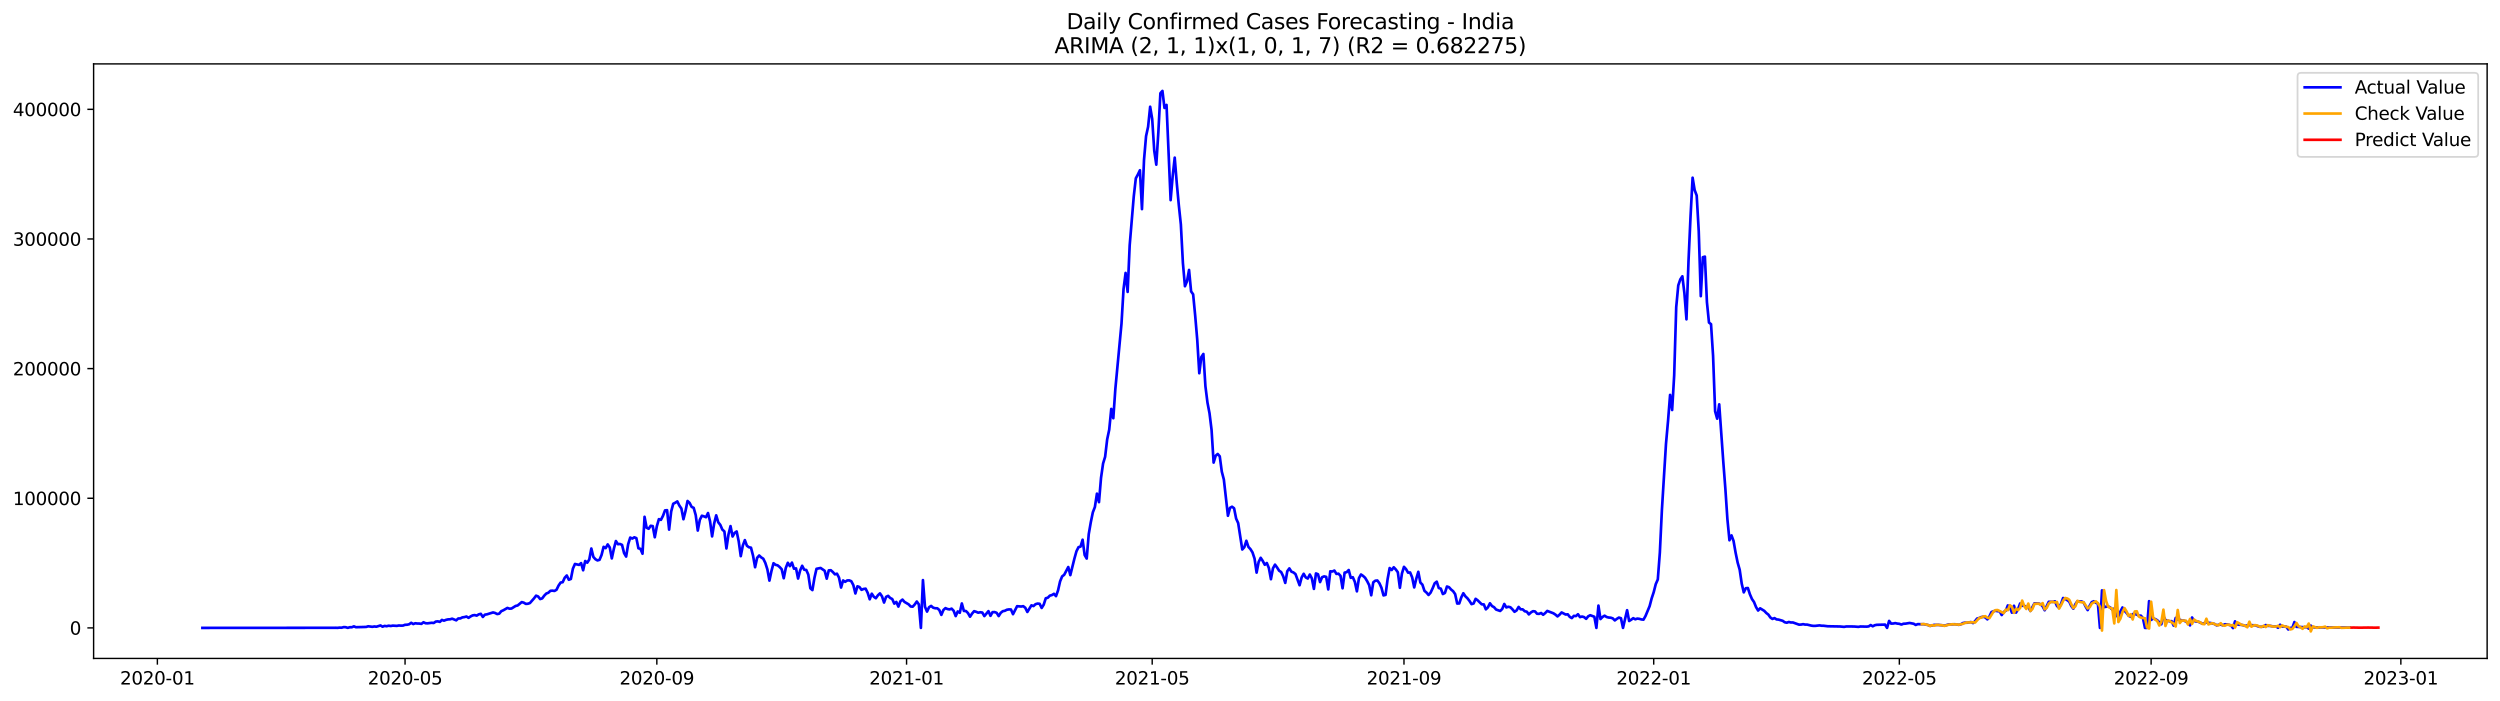 <?xml version="1.0" encoding="utf-8" standalone="no"?>
<!DOCTYPE svg PUBLIC "-//W3C//DTD SVG 1.1//EN"
  "http://www.w3.org/Graphics/SVG/1.1/DTD/svg11.dtd">
<svg xmlns:xlink="http://www.w3.org/1999/xlink" width="1398.775pt" height="392.274pt" viewBox="0 0 1398.775 392.274" xmlns="http://www.w3.org/2000/svg" version="1.1">
 <defs>
  <style type="text/css">*{stroke-linejoin: round; stroke-linecap: butt}</style>
 </defs>
 <g id="figure_1">
  <g id="patch_1">
   <path d="M 0 392.274 
L 1398.775 392.274 
L 1398.775 0 
L 0 0 
z
" style="fill: #ffffff"/>
  </g>
  <g id="axes_1">
   <g id="patch_2">
    <path d="M 52.375 368.396 
L 1391.575 368.396 
L 1391.575 35.755 
L 52.375 35.755 
z
" style="fill: #ffffff"/>
   </g>
   <g id="matplotlib.axis_1">
    <g id="xtick_1">
     <g id="line2d_1">
      <defs>
       <path id="m4c73865345" d="M 0 0 
L 0 3.5 
" style="stroke: #000000; stroke-width: 0.8"/>
      </defs>
      <g>
       <use xlink:href="#m4c73865345" x="88.051" y="368.396" style="stroke: #000000; stroke-width: 0.8"/>
      </g>
     </g>
     <g id="text_1">
      <!-- 2020-01 -->
      <g transform="translate(67.16 382.994)scale(0.1 -0.1)">
       <defs>
        <path id="DejaVuSans-32" d="M 1228 531 
L 3431 531 
L 3431 0 
L 469 0 
L 469 531 
Q 828 903 1448 1529 
Q 2069 2156 2228 2338 
Q 2531 2678 2651 2914 
Q 2772 3150 2772 3378 
Q 2772 3750 2511 3984 
Q 2250 4219 1831 4219 
Q 1534 4219 1204 4116 
Q 875 4013 500 3803 
L 500 4441 
Q 881 4594 1212 4672 
Q 1544 4750 1819 4750 
Q 2544 4750 2975 4387 
Q 3406 4025 3406 3419 
Q 3406 3131 3298 2873 
Q 3191 2616 2906 2266 
Q 2828 2175 2409 1742 
Q 1991 1309 1228 531 
z
" transform="scale(0.016)"/>
        <path id="DejaVuSans-30" d="M 2034 4250 
Q 1547 4250 1301 3770 
Q 1056 3291 1056 2328 
Q 1056 1369 1301 889 
Q 1547 409 2034 409 
Q 2525 409 2770 889 
Q 3016 1369 3016 2328 
Q 3016 3291 2770 3770 
Q 2525 4250 2034 4250 
z
M 2034 4750 
Q 2819 4750 3233 4129 
Q 3647 3509 3647 2328 
Q 3647 1150 3233 529 
Q 2819 -91 2034 -91 
Q 1250 -91 836 529 
Q 422 1150 422 2328 
Q 422 3509 836 4129 
Q 1250 4750 2034 4750 
z
" transform="scale(0.016)"/>
        <path id="DejaVuSans-2d" d="M 313 2009 
L 1997 2009 
L 1997 1497 
L 313 1497 
L 313 2009 
z
" transform="scale(0.016)"/>
        <path id="DejaVuSans-31" d="M 794 531 
L 1825 531 
L 1825 4091 
L 703 3866 
L 703 4441 
L 1819 4666 
L 2450 4666 
L 2450 531 
L 3481 531 
L 3481 0 
L 794 0 
L 794 531 
z
" transform="scale(0.016)"/>
       </defs>
       <use xlink:href="#DejaVuSans-32"/>
       <use xlink:href="#DejaVuSans-30" x="63.623"/>
       <use xlink:href="#DejaVuSans-32" x="127.246"/>
       <use xlink:href="#DejaVuSans-30" x="190.869"/>
       <use xlink:href="#DejaVuSans-2d" x="254.492"/>
       <use xlink:href="#DejaVuSans-30" x="290.576"/>
       <use xlink:href="#DejaVuSans-31" x="354.199"/>
      </g>
     </g>
    </g>
    <g id="xtick_2">
     <g id="line2d_2">
      <g>
       <use xlink:href="#m4c73865345" x="226.632" y="368.396" style="stroke: #000000; stroke-width: 0.8"/>
      </g>
     </g>
     <g id="text_2">
      <!-- 2020-05 -->
      <g transform="translate(205.741 382.994)scale(0.1 -0.1)">
       <defs>
        <path id="DejaVuSans-35" d="M 691 4666 
L 3169 4666 
L 3169 4134 
L 1269 4134 
L 1269 2991 
Q 1406 3038 1543 3061 
Q 1681 3084 1819 3084 
Q 2600 3084 3056 2656 
Q 3513 2228 3513 1497 
Q 3513 744 3044 326 
Q 2575 -91 1722 -91 
Q 1428 -91 1123 -41 
Q 819 9 494 109 
L 494 744 
Q 775 591 1075 516 
Q 1375 441 1709 441 
Q 2250 441 2565 725 
Q 2881 1009 2881 1497 
Q 2881 1984 2565 2268 
Q 2250 2553 1709 2553 
Q 1456 2553 1204 2497 
Q 953 2441 691 2322 
L 691 4666 
z
" transform="scale(0.016)"/>
       </defs>
       <use xlink:href="#DejaVuSans-32"/>
       <use xlink:href="#DejaVuSans-30" x="63.623"/>
       <use xlink:href="#DejaVuSans-32" x="127.246"/>
       <use xlink:href="#DejaVuSans-30" x="190.869"/>
       <use xlink:href="#DejaVuSans-2d" x="254.492"/>
       <use xlink:href="#DejaVuSans-30" x="290.576"/>
       <use xlink:href="#DejaVuSans-35" x="354.199"/>
      </g>
     </g>
    </g>
    <g id="xtick_3">
     <g id="line2d_3">
      <g>
       <use xlink:href="#m4c73865345" x="367.504" y="368.396" style="stroke: #000000; stroke-width: 0.8"/>
      </g>
     </g>
     <g id="text_3">
      <!-- 2020-09 -->
      <g transform="translate(346.613 382.994)scale(0.1 -0.1)">
       <defs>
        <path id="DejaVuSans-39" d="M 703 97 
L 703 672 
Q 941 559 1184 500 
Q 1428 441 1663 441 
Q 2288 441 2617 861 
Q 2947 1281 2994 2138 
Q 2813 1869 2534 1725 
Q 2256 1581 1919 1581 
Q 1219 1581 811 2004 
Q 403 2428 403 3163 
Q 403 3881 828 4315 
Q 1253 4750 1959 4750 
Q 2769 4750 3195 4129 
Q 3622 3509 3622 2328 
Q 3622 1225 3098 567 
Q 2575 -91 1691 -91 
Q 1453 -91 1209 -44 
Q 966 3 703 97 
z
M 1959 2075 
Q 2384 2075 2632 2365 
Q 2881 2656 2881 3163 
Q 2881 3666 2632 3958 
Q 2384 4250 1959 4250 
Q 1534 4250 1286 3958 
Q 1038 3666 1038 3163 
Q 1038 2656 1286 2365 
Q 1534 2075 1959 2075 
z
" transform="scale(0.016)"/>
       </defs>
       <use xlink:href="#DejaVuSans-32"/>
       <use xlink:href="#DejaVuSans-30" x="63.623"/>
       <use xlink:href="#DejaVuSans-32" x="127.246"/>
       <use xlink:href="#DejaVuSans-30" x="190.869"/>
       <use xlink:href="#DejaVuSans-2d" x="254.492"/>
       <use xlink:href="#DejaVuSans-30" x="290.576"/>
       <use xlink:href="#DejaVuSans-39" x="354.199"/>
      </g>
     </g>
    </g>
    <g id="xtick_4">
     <g id="line2d_4">
      <g>
       <use xlink:href="#m4c73865345" x="507.231" y="368.396" style="stroke: #000000; stroke-width: 0.8"/>
      </g>
     </g>
     <g id="text_4">
      <!-- 2021-01 -->
      <g transform="translate(486.34 382.994)scale(0.1 -0.1)">
       <use xlink:href="#DejaVuSans-32"/>
       <use xlink:href="#DejaVuSans-30" x="63.623"/>
       <use xlink:href="#DejaVuSans-32" x="127.246"/>
       <use xlink:href="#DejaVuSans-31" x="190.869"/>
       <use xlink:href="#DejaVuSans-2d" x="254.492"/>
       <use xlink:href="#DejaVuSans-30" x="290.576"/>
       <use xlink:href="#DejaVuSans-31" x="354.199"/>
      </g>
     </g>
    </g>
    <g id="xtick_5">
     <g id="line2d_5">
      <g>
       <use xlink:href="#m4c73865345" x="644.667" y="368.396" style="stroke: #000000; stroke-width: 0.8"/>
      </g>
     </g>
     <g id="text_5">
      <!-- 2021-05 -->
      <g transform="translate(623.776 382.994)scale(0.1 -0.1)">
       <use xlink:href="#DejaVuSans-32"/>
       <use xlink:href="#DejaVuSans-30" x="63.623"/>
       <use xlink:href="#DejaVuSans-32" x="127.246"/>
       <use xlink:href="#DejaVuSans-31" x="190.869"/>
       <use xlink:href="#DejaVuSans-2d" x="254.492"/>
       <use xlink:href="#DejaVuSans-30" x="290.576"/>
       <use xlink:href="#DejaVuSans-35" x="354.199"/>
      </g>
     </g>
    </g>
    <g id="xtick_6">
     <g id="line2d_6">
      <g>
       <use xlink:href="#m4c73865345" x="785.539" y="368.396" style="stroke: #000000; stroke-width: 0.8"/>
      </g>
     </g>
     <g id="text_6">
      <!-- 2021-09 -->
      <g transform="translate(764.648 382.994)scale(0.1 -0.1)">
       <use xlink:href="#DejaVuSans-32"/>
       <use xlink:href="#DejaVuSans-30" x="63.623"/>
       <use xlink:href="#DejaVuSans-32" x="127.246"/>
       <use xlink:href="#DejaVuSans-31" x="190.869"/>
       <use xlink:href="#DejaVuSans-2d" x="254.492"/>
       <use xlink:href="#DejaVuSans-30" x="290.576"/>
       <use xlink:href="#DejaVuSans-39" x="354.199"/>
      </g>
     </g>
    </g>
    <g id="xtick_7">
     <g id="line2d_7">
      <g>
       <use xlink:href="#m4c73865345" x="925.266" y="368.396" style="stroke: #000000; stroke-width: 0.8"/>
      </g>
     </g>
     <g id="text_7">
      <!-- 2022-01 -->
      <g transform="translate(904.374 382.994)scale(0.1 -0.1)">
       <use xlink:href="#DejaVuSans-32"/>
       <use xlink:href="#DejaVuSans-30" x="63.623"/>
       <use xlink:href="#DejaVuSans-32" x="127.246"/>
       <use xlink:href="#DejaVuSans-32" x="190.869"/>
       <use xlink:href="#DejaVuSans-2d" x="254.492"/>
       <use xlink:href="#DejaVuSans-30" x="290.576"/>
       <use xlink:href="#DejaVuSans-31" x="354.199"/>
      </g>
     </g>
    </g>
    <g id="xtick_8">
     <g id="line2d_8">
      <g>
       <use xlink:href="#m4c73865345" x="1062.702" y="368.396" style="stroke: #000000; stroke-width: 0.8"/>
      </g>
     </g>
     <g id="text_8">
      <!-- 2022-05 -->
      <g transform="translate(1041.811 382.994)scale(0.1 -0.1)">
       <use xlink:href="#DejaVuSans-32"/>
       <use xlink:href="#DejaVuSans-30" x="63.623"/>
       <use xlink:href="#DejaVuSans-32" x="127.246"/>
       <use xlink:href="#DejaVuSans-32" x="190.869"/>
       <use xlink:href="#DejaVuSans-2d" x="254.492"/>
       <use xlink:href="#DejaVuSans-30" x="290.576"/>
       <use xlink:href="#DejaVuSans-35" x="354.199"/>
      </g>
     </g>
    </g>
    <g id="xtick_9">
     <g id="line2d_9">
      <g>
       <use xlink:href="#m4c73865345" x="1203.574" y="368.396" style="stroke: #000000; stroke-width: 0.8"/>
      </g>
     </g>
     <g id="text_9">
      <!-- 2022-09 -->
      <g transform="translate(1182.682 382.994)scale(0.1 -0.1)">
       <use xlink:href="#DejaVuSans-32"/>
       <use xlink:href="#DejaVuSans-30" x="63.623"/>
       <use xlink:href="#DejaVuSans-32" x="127.246"/>
       <use xlink:href="#DejaVuSans-32" x="190.869"/>
       <use xlink:href="#DejaVuSans-2d" x="254.492"/>
       <use xlink:href="#DejaVuSans-30" x="290.576"/>
       <use xlink:href="#DejaVuSans-39" x="354.199"/>
      </g>
     </g>
    </g>
    <g id="xtick_10">
     <g id="line2d_10">
      <g>
       <use xlink:href="#m4c73865345" x="1343.301" y="368.396" style="stroke: #000000; stroke-width: 0.8"/>
      </g>
     </g>
     <g id="text_10">
      <!-- 2023-01 -->
      <g transform="translate(1322.409 382.994)scale(0.1 -0.1)">
       <defs>
        <path id="DejaVuSans-33" d="M 2597 2516 
Q 3050 2419 3304 2112 
Q 3559 1806 3559 1356 
Q 3559 666 3084 287 
Q 2609 -91 1734 -91 
Q 1441 -91 1130 -33 
Q 819 25 488 141 
L 488 750 
Q 750 597 1062 519 
Q 1375 441 1716 441 
Q 2309 441 2620 675 
Q 2931 909 2931 1356 
Q 2931 1769 2642 2001 
Q 2353 2234 1838 2234 
L 1294 2234 
L 1294 2753 
L 1863 2753 
Q 2328 2753 2575 2939 
Q 2822 3125 2822 3475 
Q 2822 3834 2567 4026 
Q 2313 4219 1838 4219 
Q 1578 4219 1281 4162 
Q 984 4106 628 3988 
L 628 4550 
Q 988 4650 1302 4700 
Q 1616 4750 1894 4750 
Q 2613 4750 3031 4423 
Q 3450 4097 3450 3541 
Q 3450 3153 3228 2886 
Q 3006 2619 2597 2516 
z
" transform="scale(0.016)"/>
       </defs>
       <use xlink:href="#DejaVuSans-32"/>
       <use xlink:href="#DejaVuSans-30" x="63.623"/>
       <use xlink:href="#DejaVuSans-32" x="127.246"/>
       <use xlink:href="#DejaVuSans-33" x="190.869"/>
       <use xlink:href="#DejaVuSans-2d" x="254.492"/>
       <use xlink:href="#DejaVuSans-30" x="290.576"/>
       <use xlink:href="#DejaVuSans-31" x="354.199"/>
      </g>
     </g>
    </g>
   </g>
   <g id="matplotlib.axis_2">
    <g id="ytick_1">
     <g id="line2d_11">
      <defs>
       <path id="m66fa3feefc" d="M 0 0 
L -3.5 0 
" style="stroke: #000000; stroke-width: 0.8"/>
      </defs>
      <g>
       <use xlink:href="#m66fa3feefc" x="52.375" y="351.316" style="stroke: #000000; stroke-width: 0.8"/>
      </g>
     </g>
     <g id="text_11">
      <!-- 0 -->
      <g transform="translate(39.013 355.116)scale(0.1 -0.1)">
       <use xlink:href="#DejaVuSans-30"/>
      </g>
     </g>
    </g>
    <g id="ytick_2">
     <g id="line2d_12">
      <g>
       <use xlink:href="#m66fa3feefc" x="52.375" y="278.779" style="stroke: #000000; stroke-width: 0.8"/>
      </g>
     </g>
     <g id="text_12">
      <!-- 100000 -->
      <g transform="translate(7.2 282.578)scale(0.1 -0.1)">
       <use xlink:href="#DejaVuSans-31"/>
       <use xlink:href="#DejaVuSans-30" x="63.623"/>
       <use xlink:href="#DejaVuSans-30" x="127.246"/>
       <use xlink:href="#DejaVuSans-30" x="190.869"/>
       <use xlink:href="#DejaVuSans-30" x="254.492"/>
       <use xlink:href="#DejaVuSans-30" x="318.115"/>
      </g>
     </g>
    </g>
    <g id="ytick_3">
     <g id="line2d_13">
      <g>
       <use xlink:href="#m66fa3feefc" x="52.375" y="206.242" style="stroke: #000000; stroke-width: 0.8"/>
      </g>
     </g>
     <g id="text_13">
      <!-- 200000 -->
      <g transform="translate(7.2 210.041)scale(0.1 -0.1)">
       <use xlink:href="#DejaVuSans-32"/>
       <use xlink:href="#DejaVuSans-30" x="63.623"/>
       <use xlink:href="#DejaVuSans-30" x="127.246"/>
       <use xlink:href="#DejaVuSans-30" x="190.869"/>
       <use xlink:href="#DejaVuSans-30" x="254.492"/>
       <use xlink:href="#DejaVuSans-30" x="318.115"/>
      </g>
     </g>
    </g>
    <g id="ytick_4">
     <g id="line2d_14">
      <g>
       <use xlink:href="#m66fa3feefc" x="52.375" y="133.704" style="stroke: #000000; stroke-width: 0.8"/>
      </g>
     </g>
     <g id="text_14">
      <!-- 300000 -->
      <g transform="translate(7.2 137.504)scale(0.1 -0.1)">
       <use xlink:href="#DejaVuSans-33"/>
       <use xlink:href="#DejaVuSans-30" x="63.623"/>
       <use xlink:href="#DejaVuSans-30" x="127.246"/>
       <use xlink:href="#DejaVuSans-30" x="190.869"/>
       <use xlink:href="#DejaVuSans-30" x="254.492"/>
       <use xlink:href="#DejaVuSans-30" x="318.115"/>
      </g>
     </g>
    </g>
    <g id="ytick_5">
     <g id="line2d_15">
      <g>
       <use xlink:href="#m66fa3feefc" x="52.375" y="61.167" style="stroke: #000000; stroke-width: 0.8"/>
      </g>
     </g>
     <g id="text_15">
      <!-- 400000 -->
      <g transform="translate(7.2 64.966)scale(0.1 -0.1)">
       <defs>
        <path id="DejaVuSans-34" d="M 2419 4116 
L 825 1625 
L 2419 1625 
L 2419 4116 
z
M 2253 4666 
L 3047 4666 
L 3047 1625 
L 3713 1625 
L 3713 1100 
L 3047 1100 
L 3047 0 
L 2419 0 
L 2419 1100 
L 313 1100 
L 313 1709 
L 2253 4666 
z
" transform="scale(0.016)"/>
       </defs>
       <use xlink:href="#DejaVuSans-34"/>
       <use xlink:href="#DejaVuSans-30" x="63.623"/>
       <use xlink:href="#DejaVuSans-30" x="127.246"/>
       <use xlink:href="#DejaVuSans-30" x="190.869"/>
       <use xlink:href="#DejaVuSans-30" x="254.492"/>
       <use xlink:href="#DejaVuSans-30" x="318.115"/>
      </g>
     </g>
    </g>
   </g>
   <g id="line2d_16">
    <path d="M 113.248 351.316 
L 185.402 351.266 
L 187.692 351.244 
L 188.838 351.29 
L 189.983 351.152 
L 191.128 351.21 
L 192.273 350.88 
L 193.419 350.921 
L 194.564 351.299 
L 195.709 350.943 
L 196.855 350.949 
L 198 350.453 
L 199.145 350.93 
L 204.872 350.766 
L 206.017 350.411 
L 208.308 350.711 
L 209.453 350.513 
L 210.598 350.648 
L 212.889 349.943 
L 214.034 350.646 
L 215.179 350.199 
L 216.325 350.381 
L 217.47 350.078 
L 218.615 350.262 
L 219.761 350.045 
L 222.051 350.184 
L 223.197 349.958 
L 224.342 350.056 
L 225.487 350.01 
L 226.632 349.58 
L 227.778 349.545 
L 228.923 349.281 
L 230.068 348.464 
L 231.214 349.167 
L 232.359 348.714 
L 233.504 348.876 
L 234.65 348.891 
L 235.795 349.058 
L 236.94 348.159 
L 238.085 348.7 
L 239.231 348.76 
L 241.521 348.457 
L 242.667 348.569 
L 243.812 347.788 
L 244.957 347.653 
L 246.103 347.958 
L 247.248 346.858 
L 248.393 347.288 
L 249.538 346.821 
L 250.684 346.552 
L 251.829 346.508 
L 252.974 346.157 
L 255.265 347.078 
L 256.41 346.026 
L 257.556 346.021 
L 258.701 345.437 
L 259.846 345.27 
L 260.992 344.946 
L 262.137 345.687 
L 263.282 344.918 
L 264.427 344.329 
L 265.573 344.143 
L 266.718 344.446 
L 267.863 343.745 
L 269.009 343.436 
L 270.154 345.193 
L 271.299 343.905 
L 272.445 343.73 
L 275.88 342.663 
L 277.026 342.973 
L 278.171 343.579 
L 279.316 343.356 
L 280.462 341.973 
L 281.607 341.461 
L 283.898 340.143 
L 285.043 340.558 
L 286.188 340.484 
L 288.479 339.042 
L 289.624 338.77 
L 291.915 336.877 
L 293.06 337.201 
L 294.205 337.881 
L 295.351 337.795 
L 296.496 337.418 
L 298.786 334.799 
L 299.932 333.291 
L 301.077 333.728 
L 302.222 335.176 
L 303.368 334.812 
L 304.513 333.27 
L 305.658 332.09 
L 306.804 331.649 
L 307.949 330.566 
L 309.094 330.475 
L 310.239 330.645 
L 311.385 329.969 
L 312.53 327.614 
L 313.675 325.946 
L 314.821 325.746 
L 315.966 323.247 
L 317.111 321.993 
L 318.257 324.382 
L 319.402 323.941 
L 320.547 318.152 
L 321.692 315.548 
L 323.983 316.055 
L 325.128 315.062 
L 326.274 319.068 
L 327.419 313.89 
L 328.564 314.834 
L 329.71 313.029 
L 330.855 306.893 
L 332 311.613 
L 333.145 312.892 
L 334.291 313.561 
L 335.436 313.228 
L 336.581 310.491 
L 337.727 305.953 
L 338.872 306.679 
L 340.017 304.603 
L 341.163 306.297 
L 342.308 312.436 
L 343.453 307.095 
L 344.598 302.717 
L 345.744 304.491 
L 346.889 304.362 
L 348.034 304.871 
L 349.18 309.454 
L 350.325 311.408 
L 351.47 304.478 
L 352.616 300.778 
L 353.761 301.338 
L 354.906 300.63 
L 356.051 301.092 
L 357.197 306.773 
L 358.342 307.087 
L 359.487 309.808 
L 360.633 289.161 
L 361.778 295.27 
L 362.923 295.846 
L 364.069 294.185 
L 365.214 294.366 
L 366.359 300.598 
L 367.504 294.478 
L 368.65 290.47 
L 369.795 290.863 
L 370.94 288.621 
L 372.086 285.574 
L 373.231 285.451 
L 374.376 296.327 
L 375.522 286.246 
L 376.667 281.873 
L 377.812 281.281 
L 378.957 280.542 
L 380.103 282.861 
L 381.248 284.531 
L 382.393 290.524 
L 383.539 285.944 
L 384.684 280.307 
L 385.829 281.373 
L 386.975 283.612 
L 388.12 284.143 
L 389.265 288.237 
L 390.41 296.853 
L 391.556 290.859 
L 392.701 288.566 
L 393.846 288.897 
L 394.992 289.397 
L 396.137 287.048 
L 397.282 291.712 
L 398.428 300.113 
L 399.573 292.944 
L 400.718 288.339 
L 401.863 292.21 
L 403.009 293.667 
L 404.154 296.312 
L 405.299 297.318 
L 406.445 306.875 
L 407.59 299.054 
L 408.735 294.357 
L 409.881 300.18 
L 411.026 298.167 
L 412.171 297.361 
L 413.316 302.911 
L 414.462 311.173 
L 415.607 305.249 
L 416.752 302.203 
L 417.898 305.349 
L 419.043 306.189 
L 420.188 306.437 
L 421.334 310.897 
L 422.479 317.376 
L 423.624 312.114 
L 424.769 310.812 
L 425.915 311.881 
L 427.06 312.603 
L 428.205 314.954 
L 429.351 318.567 
L 430.496 324.862 
L 431.641 319.478 
L 432.787 315.134 
L 433.932 316.028 
L 435.077 316.304 
L 436.222 317.251 
L 437.368 318.507 
L 438.513 323.527 
L 439.658 317.766 
L 440.804 314.895 
L 441.949 316.761 
L 443.094 314.789 
L 444.24 318.186 
L 445.385 318.02 
L 446.53 323.699 
L 447.676 319.196 
L 448.821 316.567 
L 449.966 318.762 
L 451.111 318.904 
L 452.257 321.504 
L 453.402 329.158 
L 454.547 330.162 
L 455.693 323.305 
L 456.838 318.257 
L 459.129 317.781 
L 461.419 319.357 
L 462.564 323.77 
L 463.71 319.127 
L 464.855 319.045 
L 466 320.066 
L 467.146 321.343 
L 468.291 320.989 
L 469.436 323.192 
L 470.582 328.744 
L 471.727 324.765 
L 472.872 325.529 
L 474.017 324.771 
L 475.163 324.73 
L 476.308 325.195 
L 477.453 327.393 
L 478.599 332.045 
L 479.744 328.046 
L 480.889 328.452 
L 482.035 330.01 
L 483.18 329.533 
L 484.325 329.371 
L 485.47 331.68 
L 486.616 335.311 
L 487.761 332.18 
L 488.906 333.9 
L 490.052 334.713 
L 491.197 333.072 
L 492.342 332.004 
L 493.488 333.663 
L 494.633 337.131 
L 495.778 333.944 
L 496.923 333.391 
L 498.069 334.584 
L 499.214 335.16 
L 500.359 337.729 
L 501.505 336.794 
L 502.65 339.397 
L 503.795 336.411 
L 504.941 335.487 
L 506.086 336.784 
L 508.376 338.131 
L 509.522 339.345 
L 510.667 339.438 
L 511.812 338.196 
L 512.958 336.558 
L 514.103 338.159 
L 515.248 351.316 
L 516.394 324.574 
L 517.539 339.485 
L 518.684 342.188 
L 519.829 339.734 
L 520.975 339.024 
L 522.12 340.008 
L 523.265 340.321 
L 524.411 340.331 
L 525.556 341.315 
L 526.701 344.026 
L 527.847 341.295 
L 528.992 340.259 
L 530.137 340.766 
L 531.282 340.975 
L 532.428 340.545 
L 533.573 341.739 
L 534.718 344.714 
L 535.864 342.112 
L 537.009 342.854 
L 538.154 337.639 
L 539.3 341.827 
L 540.445 341.855 
L 541.59 343.021 
L 542.735 345.053 
L 543.881 343.309 
L 545.026 341.96 
L 546.171 342.316 
L 547.317 342.82 
L 548.462 342.569 
L 549.607 342.734 
L 550.753 344.708 
L 553.043 341.942 
L 554.188 344.564 
L 555.334 342.508 
L 556.479 342.471 
L 557.624 342.867 
L 558.77 344.7 
L 559.915 342.895 
L 561.06 341.973 
L 562.206 341.747 
L 563.351 341.166 
L 564.496 340.97 
L 565.641 341.017 
L 566.787 343.639 
L 569.077 339.175 
L 571.368 339.356 
L 572.513 339.165 
L 573.659 340.066 
L 574.804 342.404 
L 577.094 338.69 
L 578.24 339.103 
L 579.385 338.054 
L 580.53 337.713 
L 581.676 337.825 
L 582.821 340.154 
L 583.966 338.317 
L 585.112 334.739 
L 586.257 334.426 
L 587.402 333.268 
L 588.547 332.95 
L 589.693 332.246 
L 590.838 333.551 
L 591.983 330.351 
L 593.129 325.297 
L 594.274 322.5 
L 595.419 321.61 
L 597.71 317.259 
L 598.855 321.783 
L 601.146 312.526 
L 602.291 308.434 
L 603.436 306.156 
L 604.582 305.825 
L 605.727 301.976 
L 606.872 310.542 
L 608.018 312.523 
L 609.163 298.85 
L 610.308 292.223 
L 611.453 286.665 
L 612.599 283.676 
L 613.744 276.198 
L 614.889 280.968 
L 616.035 267.365 
L 617.18 259.347 
L 618.325 255.59 
L 619.471 245.859 
L 620.616 240.422 
L 621.761 228.792 
L 622.906 233.997 
L 624.052 217.578 
L 627.488 181.077 
L 628.633 161.708 
L 629.778 152.708 
L 630.924 163.324 
L 632.069 137.217 
L 634.36 109.824 
L 635.505 99.767 
L 636.65 97.66 
L 637.795 95.266 
L 638.941 117.004 
L 640.086 89.51 
L 641.231 76.177 
L 642.377 70.92 
L 643.522 59.721 
L 644.667 66.616 
L 645.813 84.336 
L 646.958 92.129 
L 648.103 74.118 
L 649.248 52.15 
L 650.394 50.876 
L 651.539 60.385 
L 652.684 58.697 
L 654.975 111.985 
L 656.12 98.581 
L 657.266 88.204 
L 658.411 102.409 
L 659.556 114.774 
L 660.701 125.602 
L 661.847 147.207 
L 662.992 160.157 
L 664.137 157.399 
L 665.283 151.034 
L 666.428 163.045 
L 667.573 164.679 
L 668.719 176.616 
L 669.864 190.055 
L 671.009 208.833 
L 672.154 199.771 
L 673.3 198.046 
L 674.445 216.133 
L 675.59 225.254 
L 676.736 231.229 
L 677.881 240.527 
L 679.026 258.824 
L 680.172 254.996 
L 681.317 254.005 
L 682.462 255.303 
L 683.607 263.888 
L 684.753 268.29 
L 687.043 288.573 
L 688.189 284.15 
L 689.334 283.521 
L 690.479 284.371 
L 691.625 290.144 
L 692.77 292.682 
L 695.06 307.452 
L 696.206 306.181 
L 697.351 302.565 
L 698.496 305.995 
L 699.642 307.248 
L 700.787 309.081 
L 701.932 312.546 
L 703.078 320.386 
L 704.223 314.433 
L 705.368 312.096 
L 706.513 313.839 
L 707.659 315.992 
L 708.804 315.019 
L 709.949 317.842 
L 711.095 324.067 
L 712.24 317.985 
L 713.385 315.928 
L 714.531 317.502 
L 715.676 319.319 
L 716.821 320.074 
L 717.966 322.449 
L 719.112 326.144 
L 720.257 319.594 
L 721.402 318.028 
L 722.548 319.84 
L 723.693 320.295 
L 724.838 321.209 
L 727.129 327.447 
L 728.274 323.125 
L 729.419 321.044 
L 730.565 323.064 
L 731.71 323.695 
L 732.855 321.462 
L 734.001 323.633 
L 735.146 329.488 
L 736.291 320.84 
L 737.437 321.298 
L 738.582 325.68 
L 739.727 322.956 
L 740.872 322.489 
L 742.018 322.765 
L 743.163 329.781 
L 744.308 319.651 
L 745.454 319.756 
L 746.599 319.233 
L 747.744 321.105 
L 748.89 320.973 
L 750.035 322.204 
L 751.18 329.157 
L 752.325 320.397 
L 753.471 320.138 
L 754.616 318.934 
L 755.761 323.297 
L 756.907 322.976 
L 758.052 325.566 
L 759.197 330.858 
L 760.343 323.496 
L 761.488 321.435 
L 762.633 322.214 
L 763.778 323.268 
L 764.924 325.143 
L 766.069 327.425 
L 767.214 333.062 
L 768.36 325.799 
L 769.505 324.912 
L 770.65 324.789 
L 771.796 326.322 
L 772.941 328.868 
L 774.086 333.13 
L 775.231 332.843 
L 776.377 324.047 
L 777.522 317.83 
L 778.667 318.923 
L 779.813 317.399 
L 780.958 318.614 
L 782.103 320.191 
L 783.249 328.873 
L 784.394 320.876 
L 785.539 317.157 
L 786.684 318.419 
L 787.83 320.402 
L 788.975 320.295 
L 790.12 323.065 
L 791.266 328.669 
L 792.411 323.843 
L 793.556 319.935 
L 794.702 325.948 
L 795.847 327.106 
L 796.992 330.577 
L 798.137 331.547 
L 799.283 332.889 
L 800.428 331.604 
L 801.573 329.142 
L 802.719 326.361 
L 803.864 325.448 
L 805.009 328.994 
L 806.155 329.369 
L 807.3 332.373 
L 808.445 331.757 
L 809.59 328.16 
L 810.736 328.553 
L 811.881 329.834 
L 813.026 330.769 
L 814.172 332.427 
L 815.317 337.683 
L 816.462 337.629 
L 817.608 334.249 
L 818.753 331.929 
L 819.898 333.651 
L 821.044 334.747 
L 822.189 336.229 
L 823.334 338.009 
L 824.479 337.655 
L 825.625 335.046 
L 826.77 335.897 
L 829.061 338.139 
L 830.206 338.164 
L 831.351 340.934 
L 832.497 339.839 
L 833.642 337.544 
L 834.787 339.085 
L 835.932 339.724 
L 837.078 341.055 
L 839.368 341.844 
L 840.514 340.709 
L 841.659 337.93 
L 842.804 339.866 
L 843.95 339.474 
L 845.095 339.779 
L 846.24 340.939 
L 847.385 342.301 
L 848.531 341.559 
L 849.676 339.597 
L 850.821 340.909 
L 851.967 340.934 
L 853.112 342.01 
L 854.257 342.239 
L 855.403 343.756 
L 856.548 342.682 
L 857.693 341.97 
L 858.838 342.083 
L 859.984 343.389 
L 861.129 343.463 
L 862.274 342.991 
L 863.42 343.971 
L 864.565 342.999 
L 865.71 341.821 
L 869.146 343.141 
L 870.291 343.897 
L 871.437 344.886 
L 872.582 343.92 
L 873.727 342.671 
L 876.018 343.844 
L 877.163 343.709 
L 878.309 345.159 
L 879.454 345.819 
L 880.599 344.583 
L 881.744 344.702 
L 882.89 343.664 
L 884.035 345.283 
L 885.18 344.952 
L 886.326 345.289 
L 887.471 346.246 
L 888.616 344.821 
L 889.762 344.233 
L 892.052 345.076 
L 893.197 351.316 
L 894.343 338.839 
L 895.488 346.368 
L 896.633 345.195 
L 897.779 344.484 
L 898.924 345.222 
L 900.069 345.521 
L 901.215 345.603 
L 902.36 345.985 
L 903.505 347.121 
L 904.65 346.25 
L 905.796 345.532 
L 906.941 345.915 
L 908.086 351.316 
L 910.377 341.419 
L 911.522 347.453 
L 912.668 346.734 
L 913.813 345.88 
L 914.958 346.493 
L 916.103 346.102 
L 917.249 346.248 
L 918.394 346.579 
L 919.539 346.704 
L 920.685 344.647 
L 922.975 339.156 
L 924.121 334.796 
L 925.266 331.33 
L 926.411 326.835 
L 927.556 324.203 
L 928.702 309.174 
L 929.847 285.36 
L 932.138 248.324 
L 933.283 235.524 
L 934.428 220.95 
L 935.574 229.408 
L 936.719 210.072 
L 937.864 171.847 
L 939.009 159.671 
L 940.155 156.312 
L 941.3 154.594 
L 942.445 164.106 
L 943.591 178.664 
L 944.736 146.058 
L 945.881 120.987 
L 947.027 99.428 
L 948.172 106.355 
L 949.317 109.38 
L 950.462 129.306 
L 951.608 165.712 
L 952.753 143.922 
L 953.898 143.581 
L 955.044 169.096 
L 956.189 180.468 
L 957.334 181.375 
L 958.48 199.047 
L 959.625 230.136 
L 960.77 234.251 
L 961.915 226.238 
L 964.206 258.503 
L 965.351 273.358 
L 966.497 290.475 
L 967.642 302.283 
L 968.787 299.55 
L 969.933 302.655 
L 971.078 309.189 
L 972.223 314.752 
L 973.368 318.764 
L 974.514 326.572 
L 975.659 331.435 
L 976.804 329.109 
L 977.95 329.006 
L 979.095 332.515 
L 980.24 335.162 
L 981.386 336.832 
L 982.531 339.673 
L 983.676 341.593 
L 984.821 340.362 
L 987.112 341.766 
L 988.257 342.975 
L 989.403 343.865 
L 990.548 345.504 
L 991.693 346.3 
L 992.839 345.837 
L 993.984 346.557 
L 995.129 346.677 
L 997.42 347.344 
L 998.565 348.152 
L 999.71 348.42 
L 1000.856 347.998 
L 1002.001 348.281 
L 1003.146 348.274 
L 1006.582 349.501 
L 1007.728 349.454 
L 1008.873 349.23 
L 1010.018 349.475 
L 1011.163 349.483 
L 1013.454 350.039 
L 1014.599 350.193 
L 1015.745 350.17 
L 1018.035 349.911 
L 1019.181 350.094 
L 1020.326 350.112 
L 1022.616 350.395 
L 1029.488 350.521 
L 1031.779 350.74 
L 1032.924 350.529 
L 1035.215 350.512 
L 1037.505 350.552 
L 1039.796 350.739 
L 1040.941 350.527 
L 1044.377 350.609 
L 1045.522 350.482 
L 1046.668 349.733 
L 1047.813 350.412 
L 1048.958 349.817 
L 1050.104 349.59 
L 1054.685 349.473 
L 1055.83 351.308 
L 1056.975 347.4 
L 1058.121 348.92 
L 1059.266 348.867 
L 1060.411 348.641 
L 1061.557 348.905 
L 1062.702 349.026 
L 1063.847 349.454 
L 1064.993 348.992 
L 1066.138 348.941 
L 1068.428 348.556 
L 1070.719 348.99 
L 1071.864 349.657 
L 1073.01 349.215 
L 1075.3 349.256 
L 1076.446 349.243 
L 1078.736 349.719 
L 1079.881 350.178 
L 1081.027 349.99 
L 1082.172 349.602 
L 1083.317 349.678 
L 1084.463 349.631 
L 1086.753 349.85 
L 1087.899 350.101 
L 1090.189 349.41 
L 1093.625 349.265 
L 1094.77 349.354 
L 1095.916 349.62 
L 1097.061 349.325 
L 1098.206 348.624 
L 1099.352 348.385 
L 1100.497 348.442 
L 1102.787 348.039 
L 1103.933 348.622 
L 1105.078 347.521 
L 1106.223 346.065 
L 1107.369 345.815 
L 1108.514 345.275 
L 1109.659 345.091 
L 1110.805 345.452 
L 1111.95 346.533 
L 1113.095 344.917 
L 1114.24 342.457 
L 1115.386 341.998 
L 1116.531 341.73 
L 1117.676 341.96 
L 1118.822 342.045 
L 1119.967 344.118 
L 1121.112 342.431 
L 1122.258 341.659 
L 1123.403 338.741 
L 1124.548 339.754 
L 1125.693 342.801 
L 1126.839 338.932 
L 1127.984 342.762 
L 1129.129 340.794 
L 1130.275 337.666 
L 1131.42 338.934 
L 1132.565 338.918 
L 1133.711 339.636 
L 1134.856 339.612 
L 1136.001 341.824 
L 1138.292 337.585 
L 1140.582 337.65 
L 1141.728 338.073 
L 1142.873 339.219 
L 1144.018 341.44 
L 1146.309 336.708 
L 1148.599 336.777 
L 1149.745 336.426 
L 1150.89 339.032 
L 1152.035 340.053 
L 1153.181 337.813 
L 1154.326 334.597 
L 1155.471 335.114 
L 1156.617 335.785 
L 1157.762 336.607 
L 1158.907 339.082 
L 1160.052 340.559 
L 1161.198 338.033 
L 1162.343 336.405 
L 1164.634 336.513 
L 1165.779 337.046 
L 1166.924 339.374 
L 1168.07 341.354 
L 1169.215 338.887 
L 1170.36 336.887 
L 1171.505 336.409 
L 1172.651 337.24 
L 1173.796 337.741 
L 1174.941 351.316 
L 1176.087 330.323 
L 1177.232 339.676 
L 1179.523 339.303 
L 1180.668 339.845 
L 1181.813 341.094 
L 1182.958 340.496 
L 1184.104 344.549 
L 1185.249 345.118 
L 1186.394 342.171 
L 1187.54 339.889 
L 1188.685 341.689 
L 1189.83 342.946 
L 1190.976 344.403 
L 1192.121 345.088 
L 1193.266 343.592 
L 1194.411 343.537 
L 1195.557 343.877 
L 1196.702 344.411 
L 1197.847 344.472 
L 1198.993 345.81 
L 1200.138 351.316 
L 1201.283 351.316 
L 1202.429 336.362 
L 1203.574 346.842 
L 1204.719 346.08 
L 1205.865 346.377 
L 1207.01 347.029 
L 1209.3 349.286 
L 1210.446 344.806 
L 1211.591 346.897 
L 1213.882 347.634 
L 1215.027 347.529 
L 1216.172 350.023 
L 1217.318 345.735 
L 1218.463 346.658 
L 1219.608 346.748 
L 1220.753 347.148 
L 1221.899 347.208 
L 1224.189 348.384 
L 1225.335 349.922 
L 1226.48 345.491 
L 1227.625 347.412 
L 1228.771 347.753 
L 1229.916 347.851 
L 1231.061 348.321 
L 1232.206 348.973 
L 1233.352 348.694 
L 1234.497 348.218 
L 1235.642 348.453 
L 1236.788 348.556 
L 1239.078 349.132 
L 1240.224 349.889 
L 1241.369 349.557 
L 1242.514 349.451 
L 1243.659 349.868 
L 1244.805 349.288 
L 1245.95 349.317 
L 1248.241 349.897 
L 1249.386 351.432 
L 1250.531 347.629 
L 1251.677 349.374 
L 1252.822 349.554 
L 1253.967 349.575 
L 1255.112 349.822 
L 1256.258 350.198 
L 1257.403 349.905 
L 1258.548 349.763 
L 1261.984 349.87 
L 1263.13 350.349 
L 1264.275 350.691 
L 1265.42 350.714 
L 1266.565 350.51 
L 1267.711 349.715 
L 1268.856 350.175 
L 1270.001 350.16 
L 1272.292 350.558 
L 1273.437 350.453 
L 1274.583 351.245 
L 1275.728 349.547 
L 1276.873 350.532 
L 1278.018 350.495 
L 1279.164 350.645 
L 1280.309 352.195 
L 1281.454 351.316 
L 1282.6 351.316 
L 1283.745 348.04 
L 1284.89 350.712 
L 1289.471 350.946 
L 1290.617 350.856 
L 1291.762 351.728 
L 1292.907 350.024 
L 1294.053 350.959 
L 1297.489 351.055 
L 1300.924 351.031 
L 1306.651 351.102 
L 1314.668 351.142 
L 1314.668 351.142 
" clip-path="url(#p3e1df85b76)" style="fill: none; stroke: #0000ff; stroke-width: 1.5; stroke-linecap: square"/>
   </g>
   <g id="line2d_17">
    <path d="M 1075.3 349.245 
L 1076.446 349.171 
L 1078.736 349.671 
L 1079.881 350.259 
L 1081.027 349.782 
L 1082.172 350.105 
L 1083.317 349.628 
L 1084.463 349.613 
L 1085.608 349.817 
L 1086.753 349.835 
L 1087.899 350.202 
L 1090.189 349.567 
L 1092.48 349.259 
L 1093.625 349.403 
L 1094.77 349.346 
L 1095.916 349.533 
L 1098.206 349.061 
L 1099.352 348.568 
L 1100.497 348.29 
L 1102.787 348.23 
L 1103.933 348.161 
L 1105.078 348.316 
L 1107.369 345.777 
L 1108.514 345.577 
L 1109.659 344.933 
L 1110.805 344.776 
L 1111.95 345.631 
L 1113.095 345.846 
L 1115.386 342.167 
L 1116.531 341.396 
L 1117.676 341.319 
L 1121.112 343.047 
L 1122.258 341.075 
L 1123.403 341.398 
L 1124.548 338.623 
L 1125.693 339.531 
L 1126.839 342.885 
L 1127.984 340.575 
L 1129.129 341.336 
L 1130.275 340.154 
L 1131.42 336.051 
L 1132.565 339.075 
L 1133.711 340.704 
L 1134.856 337.702 
L 1136.001 341.869 
L 1137.146 340.726 
L 1138.292 337.894 
L 1140.582 337.739 
L 1141.728 338.401 
L 1142.873 337.455 
L 1144.018 340.915 
L 1145.164 340.115 
L 1146.309 337.704 
L 1147.454 336.816 
L 1148.599 336.688 
L 1149.745 337.128 
L 1150.89 336.792 
L 1152.035 340.522 
L 1153.181 338.607 
L 1154.326 336.226 
L 1155.471 334.594 
L 1156.617 334.839 
L 1157.762 335.596 
L 1158.907 338.097 
L 1160.052 340.213 
L 1161.198 339.214 
L 1162.343 336.175 
L 1163.488 336.747 
L 1164.634 336.972 
L 1165.779 336.971 
L 1168.07 340.421 
L 1169.215 339.722 
L 1170.36 337.684 
L 1172.651 336.443 
L 1173.796 337.501 
L 1174.941 339.426 
L 1176.087 352.794 
L 1177.232 330.193 
L 1178.377 336.253 
L 1179.523 339.498 
L 1180.668 340.101 
L 1181.813 340.46 
L 1182.958 348.795 
L 1184.104 330.143 
L 1185.249 348.027 
L 1186.394 346.105 
L 1187.54 342.484 
L 1188.685 340.243 
L 1189.83 342.102 
L 1190.976 344.647 
L 1192.121 343.688 
L 1193.266 346.588 
L 1194.411 342.121 
L 1195.557 342.024 
L 1196.702 344.971 
L 1197.847 345.529 
L 1198.993 345.803 
L 1200.138 345.916 
L 1201.283 350.994 
L 1202.429 351.67 
L 1203.574 336.693 
L 1204.719 345.737 
L 1205.865 346.7 
L 1207.01 347.467 
L 1208.155 349.972 
L 1209.3 347.967 
L 1210.446 341.11 
L 1211.591 350.223 
L 1212.736 347.136 
L 1213.882 347.381 
L 1215.027 348.252 
L 1216.172 348.888 
L 1217.318 350.517 
L 1218.463 341.312 
L 1219.608 348.588 
L 1220.753 347.205 
L 1223.044 347.264 
L 1224.189 349.391 
L 1225.335 346.329 
L 1226.48 349.076 
L 1227.625 346.646 
L 1228.771 347.421 
L 1231.061 348.204 
L 1232.206 349.096 
L 1233.352 349.239 
L 1234.497 346.194 
L 1235.642 349.363 
L 1236.788 348.948 
L 1237.933 348.67 
L 1240.224 349.717 
L 1241.369 349.829 
L 1242.514 348.672 
L 1243.659 349.904 
L 1244.805 350.112 
L 1245.95 349.547 
L 1247.095 349.495 
L 1248.241 350.04 
L 1249.386 349.66 
L 1250.531 351.084 
L 1251.677 348.153 
L 1252.822 348.738 
L 1253.967 349.567 
L 1255.112 349.79 
L 1256.258 350.16 
L 1257.403 350.962 
L 1258.548 347.858 
L 1259.694 350.637 
L 1260.839 349.982 
L 1261.984 349.8 
L 1263.13 350.038 
L 1264.275 350.635 
L 1265.42 350.789 
L 1266.565 350.124 
L 1267.711 350.822 
L 1268.856 349.797 
L 1271.147 350.451 
L 1272.292 350.586 
L 1273.437 350.555 
L 1274.583 350.146 
L 1275.728 350.882 
L 1276.873 349.911 
L 1278.018 350.434 
L 1279.164 350.708 
L 1280.309 350.842 
L 1281.454 352.173 
L 1282.6 351.863 
L 1283.745 350.37 
L 1284.89 348.558 
L 1286.036 350.336 
L 1287.181 350.966 
L 1288.326 351.82 
L 1289.471 350.538 
L 1290.617 350.946 
L 1291.762 348.887 
L 1292.907 353.276 
L 1294.053 350.444 
L 1296.343 351.28 
L 1297.489 350.947 
L 1298.634 350.998 
L 1299.779 350.927 
L 1300.924 350.597 
L 1302.07 351.544 
L 1303.215 351.197 
L 1304.36 351.202 
L 1305.506 351.08 
L 1308.942 350.963 
L 1310.087 351.285 
L 1313.523 351.149 
L 1314.668 351.173 
L 1314.668 351.173 
" clip-path="url(#p3e1df85b76)" style="fill: none; stroke: #ffa500; stroke-width: 1.5; stroke-linecap: square"/>
   </g>
   <g id="line2d_18">
    <path d="M 1315.813 351.15 
L 1316.959 351.112 
L 1318.104 351.159 
L 1319.249 351.164 
L 1320.395 351.2 
L 1321.54 351.185 
L 1322.685 351.149 
L 1323.83 351.153 
L 1324.976 351.122 
L 1326.121 351.158 
L 1327.266 351.161 
L 1328.412 351.189 
L 1329.557 351.176 
L 1330.702 351.147 
" clip-path="url(#p3e1df85b76)" style="fill: none; stroke: #ff0000; stroke-width: 1.5; stroke-linecap: square"/>
   </g>
   <g id="patch_3">
    <path d="M 52.375 368.396 
L 52.375 35.755 
" style="fill: none; stroke: #000000; stroke-width: 0.8; stroke-linejoin: miter; stroke-linecap: square"/>
   </g>
   <g id="patch_4">
    <path d="M 1391.575 368.396 
L 1391.575 35.755 
" style="fill: none; stroke: #000000; stroke-width: 0.8; stroke-linejoin: miter; stroke-linecap: square"/>
   </g>
   <g id="patch_5">
    <path d="M 52.375 368.396 
L 1391.575 368.396 
" style="fill: none; stroke: #000000; stroke-width: 0.8; stroke-linejoin: miter; stroke-linecap: square"/>
   </g>
   <g id="patch_6">
    <path d="M 52.375 35.755 
L 1391.575 35.755 
" style="fill: none; stroke: #000000; stroke-width: 0.8; stroke-linejoin: miter; stroke-linecap: square"/>
   </g>
   <g id="text_16">
    <!-- Daily Confirmed Cases Forecasting - India -->
    <g transform="translate(596.749 16.318)scale(0.12 -0.12)">
     <defs>
      <path id="DejaVuSans-44" d="M 1259 4147 
L 1259 519 
L 2022 519 
Q 2988 519 3436 956 
Q 3884 1394 3884 2338 
Q 3884 3275 3436 3711 
Q 2988 4147 2022 4147 
L 1259 4147 
z
M 628 4666 
L 1925 4666 
Q 3281 4666 3915 4102 
Q 4550 3538 4550 2338 
Q 4550 1131 3912 565 
Q 3275 0 1925 0 
L 628 0 
L 628 4666 
z
" transform="scale(0.016)"/>
      <path id="DejaVuSans-61" d="M 2194 1759 
Q 1497 1759 1228 1600 
Q 959 1441 959 1056 
Q 959 750 1161 570 
Q 1363 391 1709 391 
Q 2188 391 2477 730 
Q 2766 1069 2766 1631 
L 2766 1759 
L 2194 1759 
z
M 3341 1997 
L 3341 0 
L 2766 0 
L 2766 531 
Q 2569 213 2275 61 
Q 1981 -91 1556 -91 
Q 1019 -91 701 211 
Q 384 513 384 1019 
Q 384 1609 779 1909 
Q 1175 2209 1959 2209 
L 2766 2209 
L 2766 2266 
Q 2766 2663 2505 2880 
Q 2244 3097 1772 3097 
Q 1472 3097 1187 3025 
Q 903 2953 641 2809 
L 641 3341 
Q 956 3463 1253 3523 
Q 1550 3584 1831 3584 
Q 2591 3584 2966 3190 
Q 3341 2797 3341 1997 
z
" transform="scale(0.016)"/>
      <path id="DejaVuSans-69" d="M 603 3500 
L 1178 3500 
L 1178 0 
L 603 0 
L 603 3500 
z
M 603 4863 
L 1178 4863 
L 1178 4134 
L 603 4134 
L 603 4863 
z
" transform="scale(0.016)"/>
      <path id="DejaVuSans-6c" d="M 603 4863 
L 1178 4863 
L 1178 0 
L 603 0 
L 603 4863 
z
" transform="scale(0.016)"/>
      <path id="DejaVuSans-79" d="M 2059 -325 
Q 1816 -950 1584 -1140 
Q 1353 -1331 966 -1331 
L 506 -1331 
L 506 -850 
L 844 -850 
Q 1081 -850 1212 -737 
Q 1344 -625 1503 -206 
L 1606 56 
L 191 3500 
L 800 3500 
L 1894 763 
L 2988 3500 
L 3597 3500 
L 2059 -325 
z
" transform="scale(0.016)"/>
      <path id="DejaVuSans-20" transform="scale(0.016)"/>
      <path id="DejaVuSans-43" d="M 4122 4306 
L 4122 3641 
Q 3803 3938 3442 4084 
Q 3081 4231 2675 4231 
Q 1875 4231 1450 3742 
Q 1025 3253 1025 2328 
Q 1025 1406 1450 917 
Q 1875 428 2675 428 
Q 3081 428 3442 575 
Q 3803 722 4122 1019 
L 4122 359 
Q 3791 134 3420 21 
Q 3050 -91 2638 -91 
Q 1578 -91 968 557 
Q 359 1206 359 2328 
Q 359 3453 968 4101 
Q 1578 4750 2638 4750 
Q 3056 4750 3426 4639 
Q 3797 4528 4122 4306 
z
" transform="scale(0.016)"/>
      <path id="DejaVuSans-6f" d="M 1959 3097 
Q 1497 3097 1228 2736 
Q 959 2375 959 1747 
Q 959 1119 1226 758 
Q 1494 397 1959 397 
Q 2419 397 2687 759 
Q 2956 1122 2956 1747 
Q 2956 2369 2687 2733 
Q 2419 3097 1959 3097 
z
M 1959 3584 
Q 2709 3584 3137 3096 
Q 3566 2609 3566 1747 
Q 3566 888 3137 398 
Q 2709 -91 1959 -91 
Q 1206 -91 779 398 
Q 353 888 353 1747 
Q 353 2609 779 3096 
Q 1206 3584 1959 3584 
z
" transform="scale(0.016)"/>
      <path id="DejaVuSans-6e" d="M 3513 2113 
L 3513 0 
L 2938 0 
L 2938 2094 
Q 2938 2591 2744 2837 
Q 2550 3084 2163 3084 
Q 1697 3084 1428 2787 
Q 1159 2491 1159 1978 
L 1159 0 
L 581 0 
L 581 3500 
L 1159 3500 
L 1159 2956 
Q 1366 3272 1645 3428 
Q 1925 3584 2291 3584 
Q 2894 3584 3203 3211 
Q 3513 2838 3513 2113 
z
" transform="scale(0.016)"/>
      <path id="DejaVuSans-66" d="M 2375 4863 
L 2375 4384 
L 1825 4384 
Q 1516 4384 1395 4259 
Q 1275 4134 1275 3809 
L 1275 3500 
L 2222 3500 
L 2222 3053 
L 1275 3053 
L 1275 0 
L 697 0 
L 697 3053 
L 147 3053 
L 147 3500 
L 697 3500 
L 697 3744 
Q 697 4328 969 4595 
Q 1241 4863 1831 4863 
L 2375 4863 
z
" transform="scale(0.016)"/>
      <path id="DejaVuSans-72" d="M 2631 2963 
Q 2534 3019 2420 3045 
Q 2306 3072 2169 3072 
Q 1681 3072 1420 2755 
Q 1159 2438 1159 1844 
L 1159 0 
L 581 0 
L 581 3500 
L 1159 3500 
L 1159 2956 
Q 1341 3275 1631 3429 
Q 1922 3584 2338 3584 
Q 2397 3584 2469 3576 
Q 2541 3569 2628 3553 
L 2631 2963 
z
" transform="scale(0.016)"/>
      <path id="DejaVuSans-6d" d="M 3328 2828 
Q 3544 3216 3844 3400 
Q 4144 3584 4550 3584 
Q 5097 3584 5394 3201 
Q 5691 2819 5691 2113 
L 5691 0 
L 5113 0 
L 5113 2094 
Q 5113 2597 4934 2840 
Q 4756 3084 4391 3084 
Q 3944 3084 3684 2787 
Q 3425 2491 3425 1978 
L 3425 0 
L 2847 0 
L 2847 2094 
Q 2847 2600 2669 2842 
Q 2491 3084 2119 3084 
Q 1678 3084 1418 2786 
Q 1159 2488 1159 1978 
L 1159 0 
L 581 0 
L 581 3500 
L 1159 3500 
L 1159 2956 
Q 1356 3278 1631 3431 
Q 1906 3584 2284 3584 
Q 2666 3584 2933 3390 
Q 3200 3197 3328 2828 
z
" transform="scale(0.016)"/>
      <path id="DejaVuSans-65" d="M 3597 1894 
L 3597 1613 
L 953 1613 
Q 991 1019 1311 708 
Q 1631 397 2203 397 
Q 2534 397 2845 478 
Q 3156 559 3463 722 
L 3463 178 
Q 3153 47 2828 -22 
Q 2503 -91 2169 -91 
Q 1331 -91 842 396 
Q 353 884 353 1716 
Q 353 2575 817 3079 
Q 1281 3584 2069 3584 
Q 2775 3584 3186 3129 
Q 3597 2675 3597 1894 
z
M 3022 2063 
Q 3016 2534 2758 2815 
Q 2500 3097 2075 3097 
Q 1594 3097 1305 2825 
Q 1016 2553 972 2059 
L 3022 2063 
z
" transform="scale(0.016)"/>
      <path id="DejaVuSans-64" d="M 2906 2969 
L 2906 4863 
L 3481 4863 
L 3481 0 
L 2906 0 
L 2906 525 
Q 2725 213 2448 61 
Q 2172 -91 1784 -91 
Q 1150 -91 751 415 
Q 353 922 353 1747 
Q 353 2572 751 3078 
Q 1150 3584 1784 3584 
Q 2172 3584 2448 3432 
Q 2725 3281 2906 2969 
z
M 947 1747 
Q 947 1113 1208 752 
Q 1469 391 1925 391 
Q 2381 391 2643 752 
Q 2906 1113 2906 1747 
Q 2906 2381 2643 2742 
Q 2381 3103 1925 3103 
Q 1469 3103 1208 2742 
Q 947 2381 947 1747 
z
" transform="scale(0.016)"/>
      <path id="DejaVuSans-73" d="M 2834 3397 
L 2834 2853 
Q 2591 2978 2328 3040 
Q 2066 3103 1784 3103 
Q 1356 3103 1142 2972 
Q 928 2841 928 2578 
Q 928 2378 1081 2264 
Q 1234 2150 1697 2047 
L 1894 2003 
Q 2506 1872 2764 1633 
Q 3022 1394 3022 966 
Q 3022 478 2636 193 
Q 2250 -91 1575 -91 
Q 1294 -91 989 -36 
Q 684 19 347 128 
L 347 722 
Q 666 556 975 473 
Q 1284 391 1588 391 
Q 1994 391 2212 530 
Q 2431 669 2431 922 
Q 2431 1156 2273 1281 
Q 2116 1406 1581 1522 
L 1381 1569 
Q 847 1681 609 1914 
Q 372 2147 372 2553 
Q 372 3047 722 3315 
Q 1072 3584 1716 3584 
Q 2034 3584 2315 3537 
Q 2597 3491 2834 3397 
z
" transform="scale(0.016)"/>
      <path id="DejaVuSans-46" d="M 628 4666 
L 3309 4666 
L 3309 4134 
L 1259 4134 
L 1259 2759 
L 3109 2759 
L 3109 2228 
L 1259 2228 
L 1259 0 
L 628 0 
L 628 4666 
z
" transform="scale(0.016)"/>
      <path id="DejaVuSans-63" d="M 3122 3366 
L 3122 2828 
Q 2878 2963 2633 3030 
Q 2388 3097 2138 3097 
Q 1578 3097 1268 2742 
Q 959 2388 959 1747 
Q 959 1106 1268 751 
Q 1578 397 2138 397 
Q 2388 397 2633 464 
Q 2878 531 3122 666 
L 3122 134 
Q 2881 22 2623 -34 
Q 2366 -91 2075 -91 
Q 1284 -91 818 406 
Q 353 903 353 1747 
Q 353 2603 823 3093 
Q 1294 3584 2113 3584 
Q 2378 3584 2631 3529 
Q 2884 3475 3122 3366 
z
" transform="scale(0.016)"/>
      <path id="DejaVuSans-74" d="M 1172 4494 
L 1172 3500 
L 2356 3500 
L 2356 3053 
L 1172 3053 
L 1172 1153 
Q 1172 725 1289 603 
Q 1406 481 1766 481 
L 2356 481 
L 2356 0 
L 1766 0 
Q 1100 0 847 248 
Q 594 497 594 1153 
L 594 3053 
L 172 3053 
L 172 3500 
L 594 3500 
L 594 4494 
L 1172 4494 
z
" transform="scale(0.016)"/>
      <path id="DejaVuSans-67" d="M 2906 1791 
Q 2906 2416 2648 2759 
Q 2391 3103 1925 3103 
Q 1463 3103 1205 2759 
Q 947 2416 947 1791 
Q 947 1169 1205 825 
Q 1463 481 1925 481 
Q 2391 481 2648 825 
Q 2906 1169 2906 1791 
z
M 3481 434 
Q 3481 -459 3084 -895 
Q 2688 -1331 1869 -1331 
Q 1566 -1331 1297 -1286 
Q 1028 -1241 775 -1147 
L 775 -588 
Q 1028 -725 1275 -790 
Q 1522 -856 1778 -856 
Q 2344 -856 2625 -561 
Q 2906 -266 2906 331 
L 2906 616 
Q 2728 306 2450 153 
Q 2172 0 1784 0 
Q 1141 0 747 490 
Q 353 981 353 1791 
Q 353 2603 747 3093 
Q 1141 3584 1784 3584 
Q 2172 3584 2450 3431 
Q 2728 3278 2906 2969 
L 2906 3500 
L 3481 3500 
L 3481 434 
z
" transform="scale(0.016)"/>
      <path id="DejaVuSans-49" d="M 628 4666 
L 1259 4666 
L 1259 0 
L 628 0 
L 628 4666 
z
" transform="scale(0.016)"/>
     </defs>
     <use xlink:href="#DejaVuSans-44"/>
     <use xlink:href="#DejaVuSans-61" x="77.002"/>
     <use xlink:href="#DejaVuSans-69" x="138.281"/>
     <use xlink:href="#DejaVuSans-6c" x="166.064"/>
     <use xlink:href="#DejaVuSans-79" x="193.848"/>
     <use xlink:href="#DejaVuSans-20" x="253.027"/>
     <use xlink:href="#DejaVuSans-43" x="284.814"/>
     <use xlink:href="#DejaVuSans-6f" x="354.639"/>
     <use xlink:href="#DejaVuSans-6e" x="415.82"/>
     <use xlink:href="#DejaVuSans-66" x="479.199"/>
     <use xlink:href="#DejaVuSans-69" x="514.404"/>
     <use xlink:href="#DejaVuSans-72" x="542.188"/>
     <use xlink:href="#DejaVuSans-6d" x="581.551"/>
     <use xlink:href="#DejaVuSans-65" x="678.963"/>
     <use xlink:href="#DejaVuSans-64" x="740.486"/>
     <use xlink:href="#DejaVuSans-20" x="803.963"/>
     <use xlink:href="#DejaVuSans-43" x="835.75"/>
     <use xlink:href="#DejaVuSans-61" x="905.574"/>
     <use xlink:href="#DejaVuSans-73" x="966.854"/>
     <use xlink:href="#DejaVuSans-65" x="1018.953"/>
     <use xlink:href="#DejaVuSans-73" x="1080.477"/>
     <use xlink:href="#DejaVuSans-20" x="1132.576"/>
     <use xlink:href="#DejaVuSans-46" x="1164.363"/>
     <use xlink:href="#DejaVuSans-6f" x="1218.258"/>
     <use xlink:href="#DejaVuSans-72" x="1279.439"/>
     <use xlink:href="#DejaVuSans-65" x="1318.303"/>
     <use xlink:href="#DejaVuSans-63" x="1379.826"/>
     <use xlink:href="#DejaVuSans-61" x="1434.807"/>
     <use xlink:href="#DejaVuSans-73" x="1496.086"/>
     <use xlink:href="#DejaVuSans-74" x="1548.186"/>
     <use xlink:href="#DejaVuSans-69" x="1587.395"/>
     <use xlink:href="#DejaVuSans-6e" x="1615.178"/>
     <use xlink:href="#DejaVuSans-67" x="1678.557"/>
     <use xlink:href="#DejaVuSans-20" x="1742.033"/>
     <use xlink:href="#DejaVuSans-2d" x="1773.82"/>
     <use xlink:href="#DejaVuSans-20" x="1809.904"/>
     <use xlink:href="#DejaVuSans-49" x="1841.691"/>
     <use xlink:href="#DejaVuSans-6e" x="1871.184"/>
     <use xlink:href="#DejaVuSans-64" x="1934.562"/>
     <use xlink:href="#DejaVuSans-69" x="1998.039"/>
     <use xlink:href="#DejaVuSans-61" x="2025.822"/>
    </g>
    <!-- ARIMA (2, 1, 1)x(1, 0, 1, 7) (R2 = 0.682275) -->
    <g transform="translate(589.991 29.756)scale(0.12 -0.12)">
     <defs>
      <path id="DejaVuSans-41" d="M 2188 4044 
L 1331 1722 
L 3047 1722 
L 2188 4044 
z
M 1831 4666 
L 2547 4666 
L 4325 0 
L 3669 0 
L 3244 1197 
L 1141 1197 
L 716 0 
L 50 0 
L 1831 4666 
z
" transform="scale(0.016)"/>
      <path id="DejaVuSans-52" d="M 2841 2188 
Q 3044 2119 3236 1894 
Q 3428 1669 3622 1275 
L 4263 0 
L 3584 0 
L 2988 1197 
Q 2756 1666 2539 1819 
Q 2322 1972 1947 1972 
L 1259 1972 
L 1259 0 
L 628 0 
L 628 4666 
L 2053 4666 
Q 2853 4666 3247 4331 
Q 3641 3997 3641 3322 
Q 3641 2881 3436 2590 
Q 3231 2300 2841 2188 
z
M 1259 4147 
L 1259 2491 
L 2053 2491 
Q 2509 2491 2742 2702 
Q 2975 2913 2975 3322 
Q 2975 3731 2742 3939 
Q 2509 4147 2053 4147 
L 1259 4147 
z
" transform="scale(0.016)"/>
      <path id="DejaVuSans-4d" d="M 628 4666 
L 1569 4666 
L 2759 1491 
L 3956 4666 
L 4897 4666 
L 4897 0 
L 4281 0 
L 4281 4097 
L 3078 897 
L 2444 897 
L 1241 4097 
L 1241 0 
L 628 0 
L 628 4666 
z
" transform="scale(0.016)"/>
      <path id="DejaVuSans-28" d="M 1984 4856 
Q 1566 4138 1362 3434 
Q 1159 2731 1159 2009 
Q 1159 1288 1364 580 
Q 1569 -128 1984 -844 
L 1484 -844 
Q 1016 -109 783 600 
Q 550 1309 550 2009 
Q 550 2706 781 3412 
Q 1013 4119 1484 4856 
L 1984 4856 
z
" transform="scale(0.016)"/>
      <path id="DejaVuSans-2c" d="M 750 794 
L 1409 794 
L 1409 256 
L 897 -744 
L 494 -744 
L 750 256 
L 750 794 
z
" transform="scale(0.016)"/>
      <path id="DejaVuSans-29" d="M 513 4856 
L 1013 4856 
Q 1481 4119 1714 3412 
Q 1947 2706 1947 2009 
Q 1947 1309 1714 600 
Q 1481 -109 1013 -844 
L 513 -844 
Q 928 -128 1133 580 
Q 1338 1288 1338 2009 
Q 1338 2731 1133 3434 
Q 928 4138 513 4856 
z
" transform="scale(0.016)"/>
      <path id="DejaVuSans-78" d="M 3513 3500 
L 2247 1797 
L 3578 0 
L 2900 0 
L 1881 1375 
L 863 0 
L 184 0 
L 1544 1831 
L 300 3500 
L 978 3500 
L 1906 2253 
L 2834 3500 
L 3513 3500 
z
" transform="scale(0.016)"/>
      <path id="DejaVuSans-37" d="M 525 4666 
L 3525 4666 
L 3525 4397 
L 1831 0 
L 1172 0 
L 2766 4134 
L 525 4134 
L 525 4666 
z
" transform="scale(0.016)"/>
      <path id="DejaVuSans-3d" d="M 678 2906 
L 4684 2906 
L 4684 2381 
L 678 2381 
L 678 2906 
z
M 678 1631 
L 4684 1631 
L 4684 1100 
L 678 1100 
L 678 1631 
z
" transform="scale(0.016)"/>
      <path id="DejaVuSans-2e" d="M 684 794 
L 1344 794 
L 1344 0 
L 684 0 
L 684 794 
z
" transform="scale(0.016)"/>
      <path id="DejaVuSans-36" d="M 2113 2584 
Q 1688 2584 1439 2293 
Q 1191 2003 1191 1497 
Q 1191 994 1439 701 
Q 1688 409 2113 409 
Q 2538 409 2786 701 
Q 3034 994 3034 1497 
Q 3034 2003 2786 2293 
Q 2538 2584 2113 2584 
z
M 3366 4563 
L 3366 3988 
Q 3128 4100 2886 4159 
Q 2644 4219 2406 4219 
Q 1781 4219 1451 3797 
Q 1122 3375 1075 2522 
Q 1259 2794 1537 2939 
Q 1816 3084 2150 3084 
Q 2853 3084 3261 2657 
Q 3669 2231 3669 1497 
Q 3669 778 3244 343 
Q 2819 -91 2113 -91 
Q 1303 -91 875 529 
Q 447 1150 447 2328 
Q 447 3434 972 4092 
Q 1497 4750 2381 4750 
Q 2619 4750 2861 4703 
Q 3103 4656 3366 4563 
z
" transform="scale(0.016)"/>
      <path id="DejaVuSans-38" d="M 2034 2216 
Q 1584 2216 1326 1975 
Q 1069 1734 1069 1313 
Q 1069 891 1326 650 
Q 1584 409 2034 409 
Q 2484 409 2743 651 
Q 3003 894 3003 1313 
Q 3003 1734 2745 1975 
Q 2488 2216 2034 2216 
z
M 1403 2484 
Q 997 2584 770 2862 
Q 544 3141 544 3541 
Q 544 4100 942 4425 
Q 1341 4750 2034 4750 
Q 2731 4750 3128 4425 
Q 3525 4100 3525 3541 
Q 3525 3141 3298 2862 
Q 3072 2584 2669 2484 
Q 3125 2378 3379 2068 
Q 3634 1759 3634 1313 
Q 3634 634 3220 271 
Q 2806 -91 2034 -91 
Q 1263 -91 848 271 
Q 434 634 434 1313 
Q 434 1759 690 2068 
Q 947 2378 1403 2484 
z
M 1172 3481 
Q 1172 3119 1398 2916 
Q 1625 2713 2034 2713 
Q 2441 2713 2670 2916 
Q 2900 3119 2900 3481 
Q 2900 3844 2670 4047 
Q 2441 4250 2034 4250 
Q 1625 4250 1398 4047 
Q 1172 3844 1172 3481 
z
" transform="scale(0.016)"/>
     </defs>
     <use xlink:href="#DejaVuSans-41"/>
     <use xlink:href="#DejaVuSans-52" x="68.408"/>
     <use xlink:href="#DejaVuSans-49" x="137.891"/>
     <use xlink:href="#DejaVuSans-4d" x="167.383"/>
     <use xlink:href="#DejaVuSans-41" x="253.662"/>
     <use xlink:href="#DejaVuSans-20" x="322.07"/>
     <use xlink:href="#DejaVuSans-28" x="353.857"/>
     <use xlink:href="#DejaVuSans-32" x="392.871"/>
     <use xlink:href="#DejaVuSans-2c" x="456.494"/>
     <use xlink:href="#DejaVuSans-20" x="488.281"/>
     <use xlink:href="#DejaVuSans-31" x="520.068"/>
     <use xlink:href="#DejaVuSans-2c" x="583.691"/>
     <use xlink:href="#DejaVuSans-20" x="615.479"/>
     <use xlink:href="#DejaVuSans-31" x="647.266"/>
     <use xlink:href="#DejaVuSans-29" x="710.889"/>
     <use xlink:href="#DejaVuSans-78" x="749.902"/>
     <use xlink:href="#DejaVuSans-28" x="809.082"/>
     <use xlink:href="#DejaVuSans-31" x="848.096"/>
     <use xlink:href="#DejaVuSans-2c" x="911.719"/>
     <use xlink:href="#DejaVuSans-20" x="943.506"/>
     <use xlink:href="#DejaVuSans-30" x="975.293"/>
     <use xlink:href="#DejaVuSans-2c" x="1038.916"/>
     <use xlink:href="#DejaVuSans-20" x="1070.703"/>
     <use xlink:href="#DejaVuSans-31" x="1102.49"/>
     <use xlink:href="#DejaVuSans-2c" x="1166.113"/>
     <use xlink:href="#DejaVuSans-20" x="1197.9"/>
     <use xlink:href="#DejaVuSans-37" x="1229.688"/>
     <use xlink:href="#DejaVuSans-29" x="1293.311"/>
     <use xlink:href="#DejaVuSans-20" x="1332.324"/>
     <use xlink:href="#DejaVuSans-28" x="1364.111"/>
     <use xlink:href="#DejaVuSans-52" x="1403.125"/>
     <use xlink:href="#DejaVuSans-32" x="1472.607"/>
     <use xlink:href="#DejaVuSans-20" x="1536.23"/>
     <use xlink:href="#DejaVuSans-3d" x="1568.018"/>
     <use xlink:href="#DejaVuSans-20" x="1651.807"/>
     <use xlink:href="#DejaVuSans-30" x="1683.594"/>
     <use xlink:href="#DejaVuSans-2e" x="1747.217"/>
     <use xlink:href="#DejaVuSans-36" x="1779.004"/>
     <use xlink:href="#DejaVuSans-38" x="1842.627"/>
     <use xlink:href="#DejaVuSans-32" x="1906.25"/>
     <use xlink:href="#DejaVuSans-32" x="1969.873"/>
     <use xlink:href="#DejaVuSans-37" x="2033.496"/>
     <use xlink:href="#DejaVuSans-35" x="2097.119"/>
     <use xlink:href="#DejaVuSans-29" x="2160.742"/>
    </g>
   </g>
   <g id="legend_1">
    <g id="patch_7">
     <path d="M 1287.495 87.79 
L 1384.575 87.79 
Q 1386.575 87.79 1386.575 85.79 
L 1386.575 42.755 
Q 1386.575 40.755 1384.575 40.755 
L 1287.495 40.755 
Q 1285.495 40.755 1285.495 42.755 
L 1285.495 85.79 
Q 1285.495 87.79 1287.495 87.79 
z
" style="fill: #ffffff; opacity: 0.8; stroke: #cccccc; stroke-linejoin: miter"/>
    </g>
    <g id="line2d_19">
     <path d="M 1289.495 48.854 
L 1299.495 48.854 
L 1309.495 48.854 
" style="fill: none; stroke: #0000ff; stroke-width: 1.5; stroke-linecap: square"/>
    </g>
    <g id="text_17">
     <!-- Actual Value -->
     <g transform="translate(1317.495 52.354)scale(0.1 -0.1)">
      <defs>
       <path id="DejaVuSans-75" d="M 544 1381 
L 544 3500 
L 1119 3500 
L 1119 1403 
Q 1119 906 1312 657 
Q 1506 409 1894 409 
Q 2359 409 2629 706 
Q 2900 1003 2900 1516 
L 2900 3500 
L 3475 3500 
L 3475 0 
L 2900 0 
L 2900 538 
Q 2691 219 2414 64 
Q 2138 -91 1772 -91 
Q 1169 -91 856 284 
Q 544 659 544 1381 
z
M 1991 3584 
L 1991 3584 
z
" transform="scale(0.016)"/>
       <path id="DejaVuSans-56" d="M 1831 0 
L 50 4666 
L 709 4666 
L 2188 738 
L 3669 4666 
L 4325 4666 
L 2547 0 
L 1831 0 
z
" transform="scale(0.016)"/>
      </defs>
      <use xlink:href="#DejaVuSans-41"/>
      <use xlink:href="#DejaVuSans-63" x="66.658"/>
      <use xlink:href="#DejaVuSans-74" x="121.639"/>
      <use xlink:href="#DejaVuSans-75" x="160.848"/>
      <use xlink:href="#DejaVuSans-61" x="224.227"/>
      <use xlink:href="#DejaVuSans-6c" x="285.506"/>
      <use xlink:href="#DejaVuSans-20" x="313.289"/>
      <use xlink:href="#DejaVuSans-56" x="345.076"/>
      <use xlink:href="#DejaVuSans-61" x="405.734"/>
      <use xlink:href="#DejaVuSans-6c" x="467.014"/>
      <use xlink:href="#DejaVuSans-75" x="494.797"/>
      <use xlink:href="#DejaVuSans-65" x="558.176"/>
     </g>
    </g>
    <g id="line2d_20">
     <path d="M 1289.495 63.532 
L 1299.495 63.532 
L 1309.495 63.532 
" style="fill: none; stroke: #ffa500; stroke-width: 1.5; stroke-linecap: square"/>
    </g>
    <g id="text_18">
     <!-- Check Value -->
     <g transform="translate(1317.495 67.032)scale(0.1 -0.1)">
      <defs>
       <path id="DejaVuSans-68" d="M 3513 2113 
L 3513 0 
L 2938 0 
L 2938 2094 
Q 2938 2591 2744 2837 
Q 2550 3084 2163 3084 
Q 1697 3084 1428 2787 
Q 1159 2491 1159 1978 
L 1159 0 
L 581 0 
L 581 4863 
L 1159 4863 
L 1159 2956 
Q 1366 3272 1645 3428 
Q 1925 3584 2291 3584 
Q 2894 3584 3203 3211 
Q 3513 2838 3513 2113 
z
" transform="scale(0.016)"/>
       <path id="DejaVuSans-6b" d="M 581 4863 
L 1159 4863 
L 1159 1991 
L 2875 3500 
L 3609 3500 
L 1753 1863 
L 3688 0 
L 2938 0 
L 1159 1709 
L 1159 0 
L 581 0 
L 581 4863 
z
" transform="scale(0.016)"/>
      </defs>
      <use xlink:href="#DejaVuSans-43"/>
      <use xlink:href="#DejaVuSans-68" x="69.824"/>
      <use xlink:href="#DejaVuSans-65" x="133.203"/>
      <use xlink:href="#DejaVuSans-63" x="194.727"/>
      <use xlink:href="#DejaVuSans-6b" x="249.707"/>
      <use xlink:href="#DejaVuSans-20" x="307.617"/>
      <use xlink:href="#DejaVuSans-56" x="339.404"/>
      <use xlink:href="#DejaVuSans-61" x="400.062"/>
      <use xlink:href="#DejaVuSans-6c" x="461.342"/>
      <use xlink:href="#DejaVuSans-75" x="489.125"/>
      <use xlink:href="#DejaVuSans-65" x="552.504"/>
     </g>
    </g>
    <g id="line2d_21">
     <path d="M 1289.495 78.21 
L 1299.495 78.21 
L 1309.495 78.21 
" style="fill: none; stroke: #ff0000; stroke-width: 1.5; stroke-linecap: square"/>
    </g>
    <g id="text_19">
     <!-- Predict Value -->
     <g transform="translate(1317.495 81.71)scale(0.1 -0.1)">
      <defs>
       <path id="DejaVuSans-50" d="M 1259 4147 
L 1259 2394 
L 2053 2394 
Q 2494 2394 2734 2622 
Q 2975 2850 2975 3272 
Q 2975 3691 2734 3919 
Q 2494 4147 2053 4147 
L 1259 4147 
z
M 628 4666 
L 2053 4666 
Q 2838 4666 3239 4311 
Q 3641 3956 3641 3272 
Q 3641 2581 3239 2228 
Q 2838 1875 2053 1875 
L 1259 1875 
L 1259 0 
L 628 0 
L 628 4666 
z
" transform="scale(0.016)"/>
      </defs>
      <use xlink:href="#DejaVuSans-50"/>
      <use xlink:href="#DejaVuSans-72" x="58.553"/>
      <use xlink:href="#DejaVuSans-65" x="97.416"/>
      <use xlink:href="#DejaVuSans-64" x="158.939"/>
      <use xlink:href="#DejaVuSans-69" x="222.416"/>
      <use xlink:href="#DejaVuSans-63" x="250.199"/>
      <use xlink:href="#DejaVuSans-74" x="305.18"/>
      <use xlink:href="#DejaVuSans-20" x="344.389"/>
      <use xlink:href="#DejaVuSans-56" x="376.176"/>
      <use xlink:href="#DejaVuSans-61" x="436.834"/>
      <use xlink:href="#DejaVuSans-6c" x="498.113"/>
      <use xlink:href="#DejaVuSans-75" x="525.896"/>
      <use xlink:href="#DejaVuSans-65" x="589.275"/>
     </g>
    </g>
   </g>
  </g>
 </g>
 <defs>
  <clipPath id="p3e1df85b76">
   <rect x="52.375" y="35.755" width="1339.2" height="332.64"/>
  </clipPath>
 </defs>
</svg>
